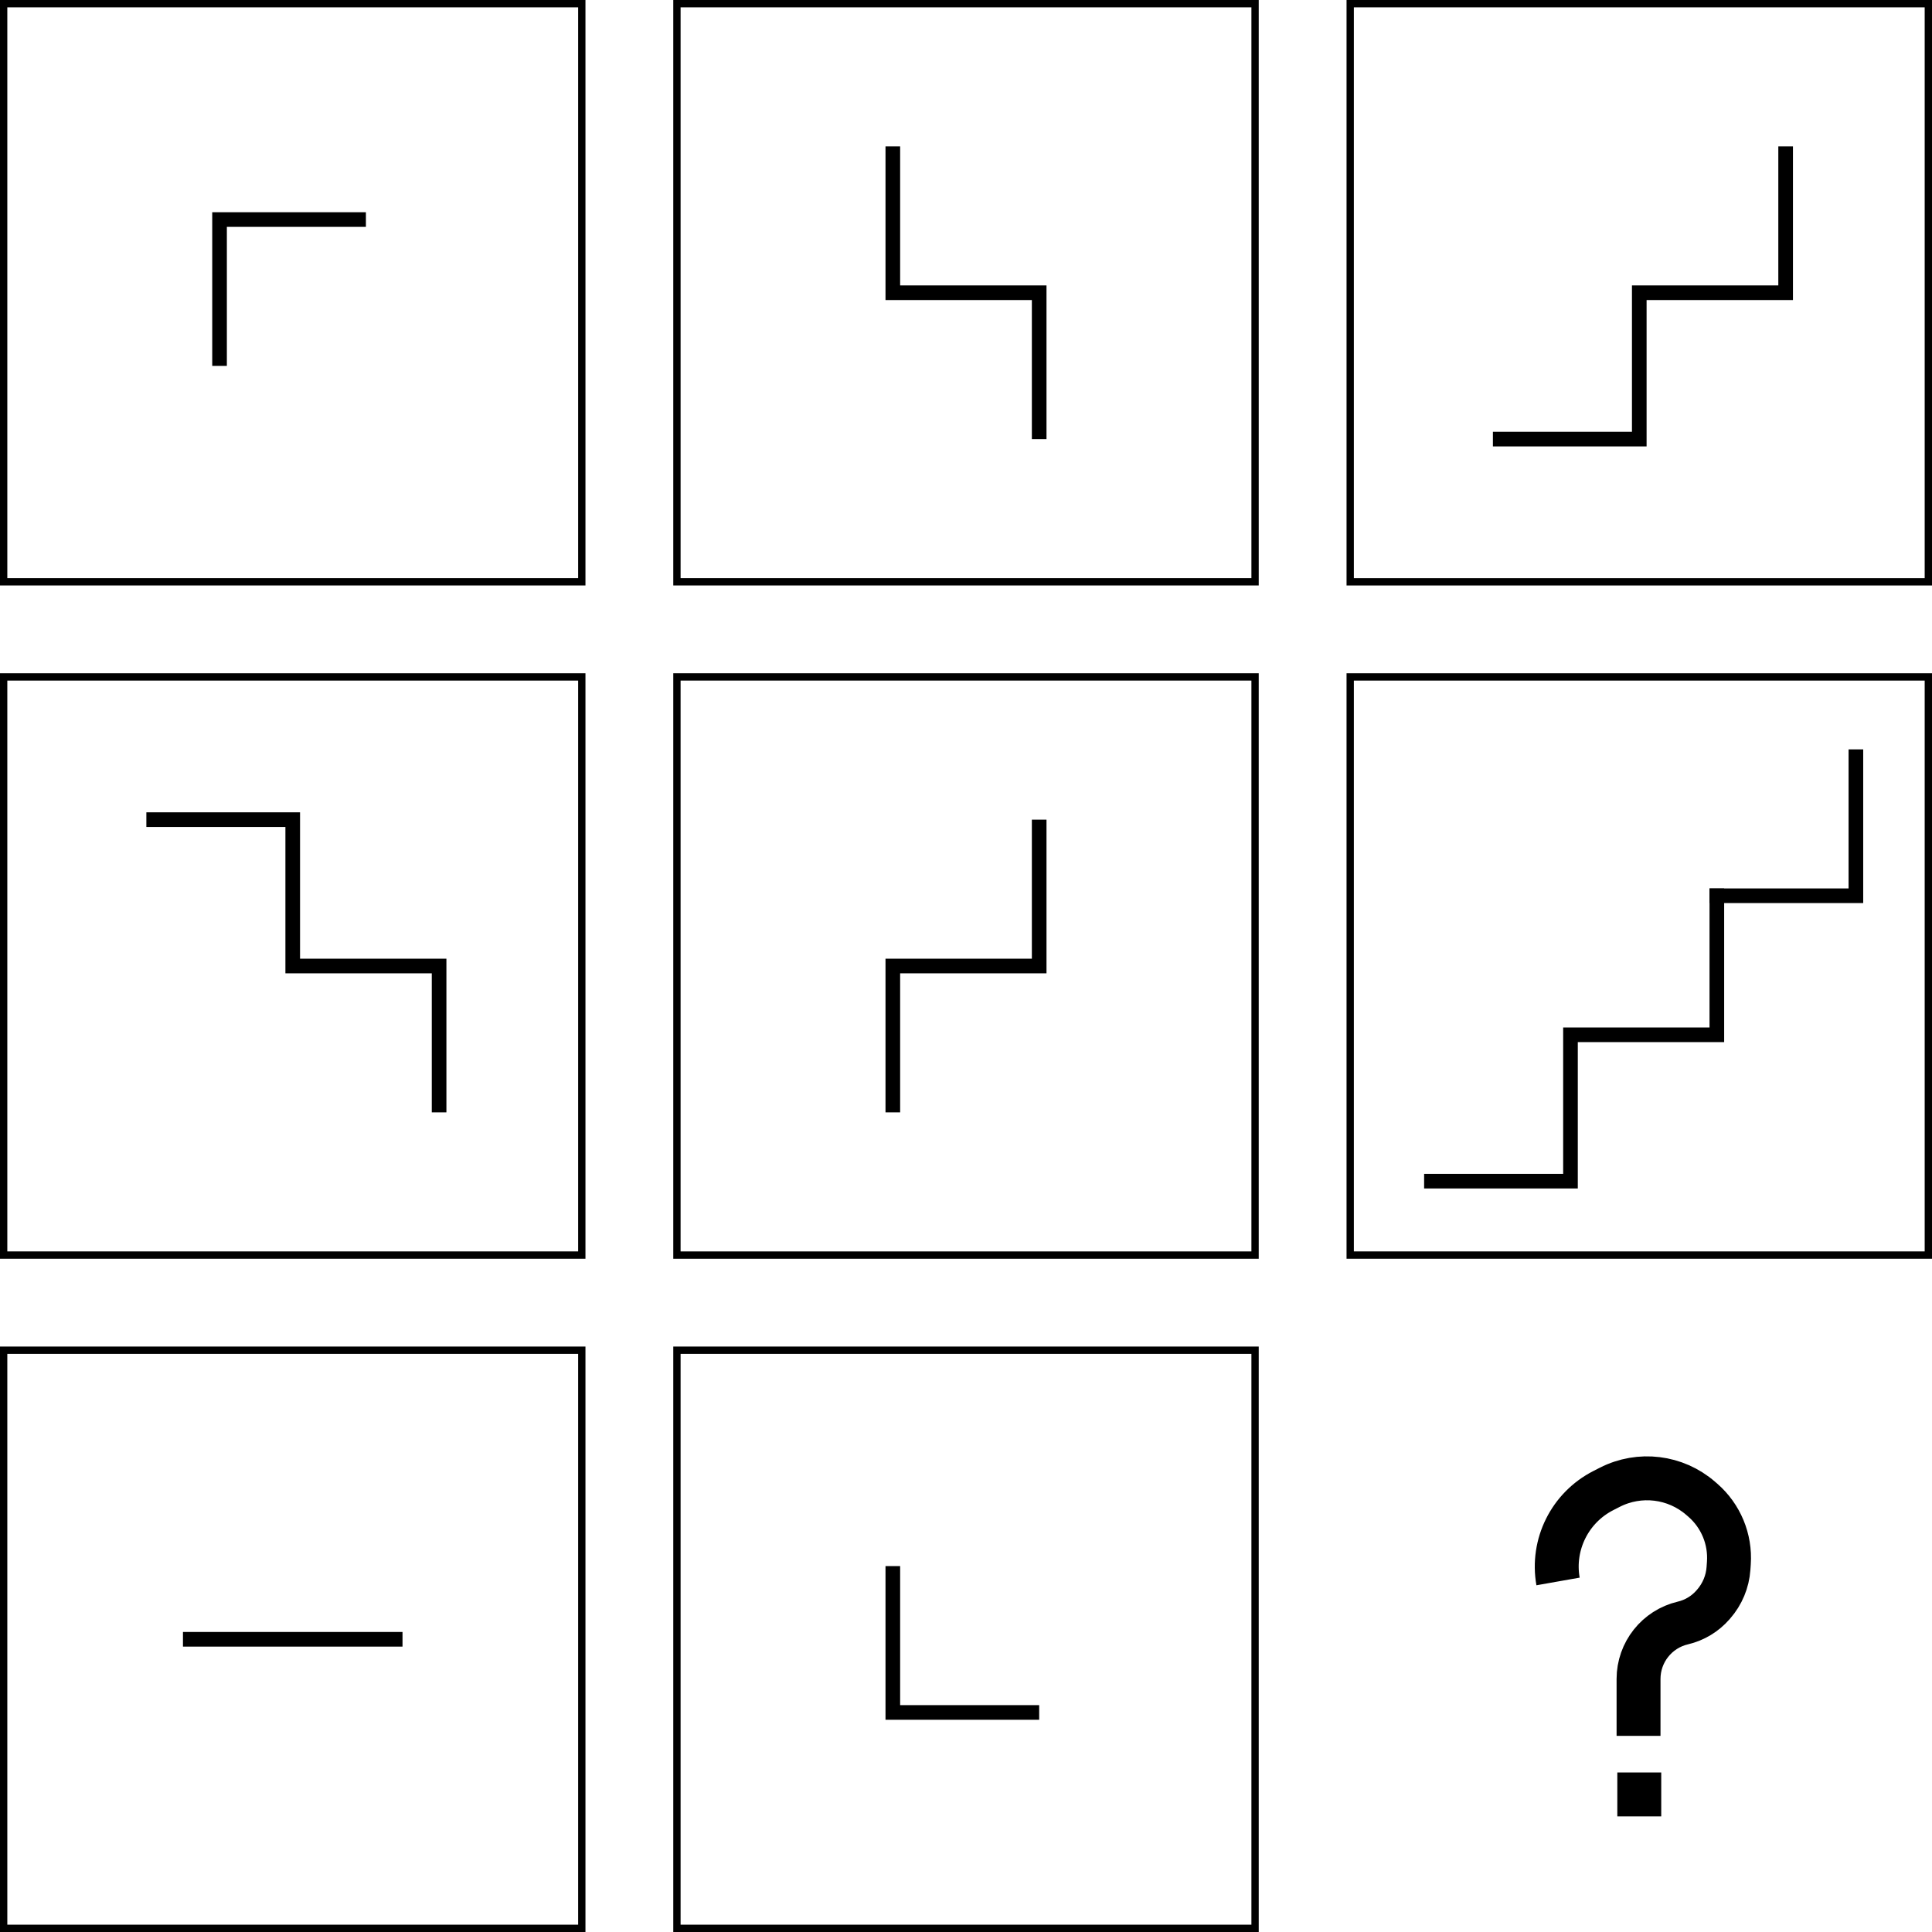 <svg width="1320" height="1320" viewBox="0 0 1320 1320" fill="none" xmlns="http://www.w3.org/2000/svg">
<rect x="2.5" y="2.5" width="395" height="395" stroke="black" stroke-width="5"/>
<path d="M250 150H150V250" stroke="black" stroke-width="10"/>
<rect x="-2.5" y="2.5" width="395" height="395" transform="matrix(-1 0 0 1 855 0)" stroke="black" stroke-width="5"/>
<path d="M610 100L610 200L710 200L710 300" stroke="black" stroke-width="10"/>
<rect x="-2.5" y="-2.5" width="395" height="395" transform="matrix(0 -1 -1 0 1315 395)" stroke="black" stroke-width="5"/>
<path d="M1020 300H1120V200H1220L1220 100" stroke="black" stroke-width="10"/>
<rect x="2.5" y="462.5" width="395" height="395" stroke="black" stroke-width="5"/>
<path d="M300 760L300 660L200 660L200 560L100 560" stroke="black" stroke-width="10"/>
<rect x="462.5" y="857.5" width="395" height="395" transform="rotate(-90 462.5 857.5)" stroke="black" stroke-width="5"/>
<path d="M710 560L710 660L610 660L610 760" stroke="black" stroke-width="10"/>
<rect x="-2.5" y="2.5" width="395" height="395" transform="matrix(-1 0 0 1 1315 460)" stroke="black" stroke-width="5"/>
<path d="M973 807H1073V707H1173L1173 607" stroke="black" stroke-width="10"/>
<path d="M1268 512L1268 612L1168 612" stroke="black" stroke-width="10"/>
<rect x="2.5" y="922.5" width="395" height="395" stroke="black" stroke-width="5"/>
<path d="M275.008 1120.01H200.008H125.008" stroke="black" stroke-width="10"/>
<rect x="-2.5" y="2.5" width="395" height="395" transform="matrix(-1 0 0 1 855 920)" stroke="black" stroke-width="5"/>
<path d="M610 1070L610 1170L710 1170" stroke="black" stroke-width="10"/>
<path d="M1119.5 1186V1147.1C1119.5 1128.88 1132.04 1113.05 1149.77 1108.88V1108.88C1157.73 1107.01 1164.9 1102.7 1170.29 1096.56L1170.75 1096.03C1176.75 1089.2 1180.34 1080.59 1180.96 1071.52L1181.21 1067.92C1182.34 1051.6 1175.74 1035.69 1163.39 1024.96L1161.97 1023.73C1144.76 1008.78 1120.21 1005.78 1099.9 1016.13L1095.45 1018.4C1072.6 1030.05 1060.04 1055.25 1064.5 1080.5V1080.5" stroke="black" stroke-width="30"/>
<rect x="1112.5" y="1218.5" width="15" height="15" fill="black" stroke="black" stroke-width="15"/>
</svg>
